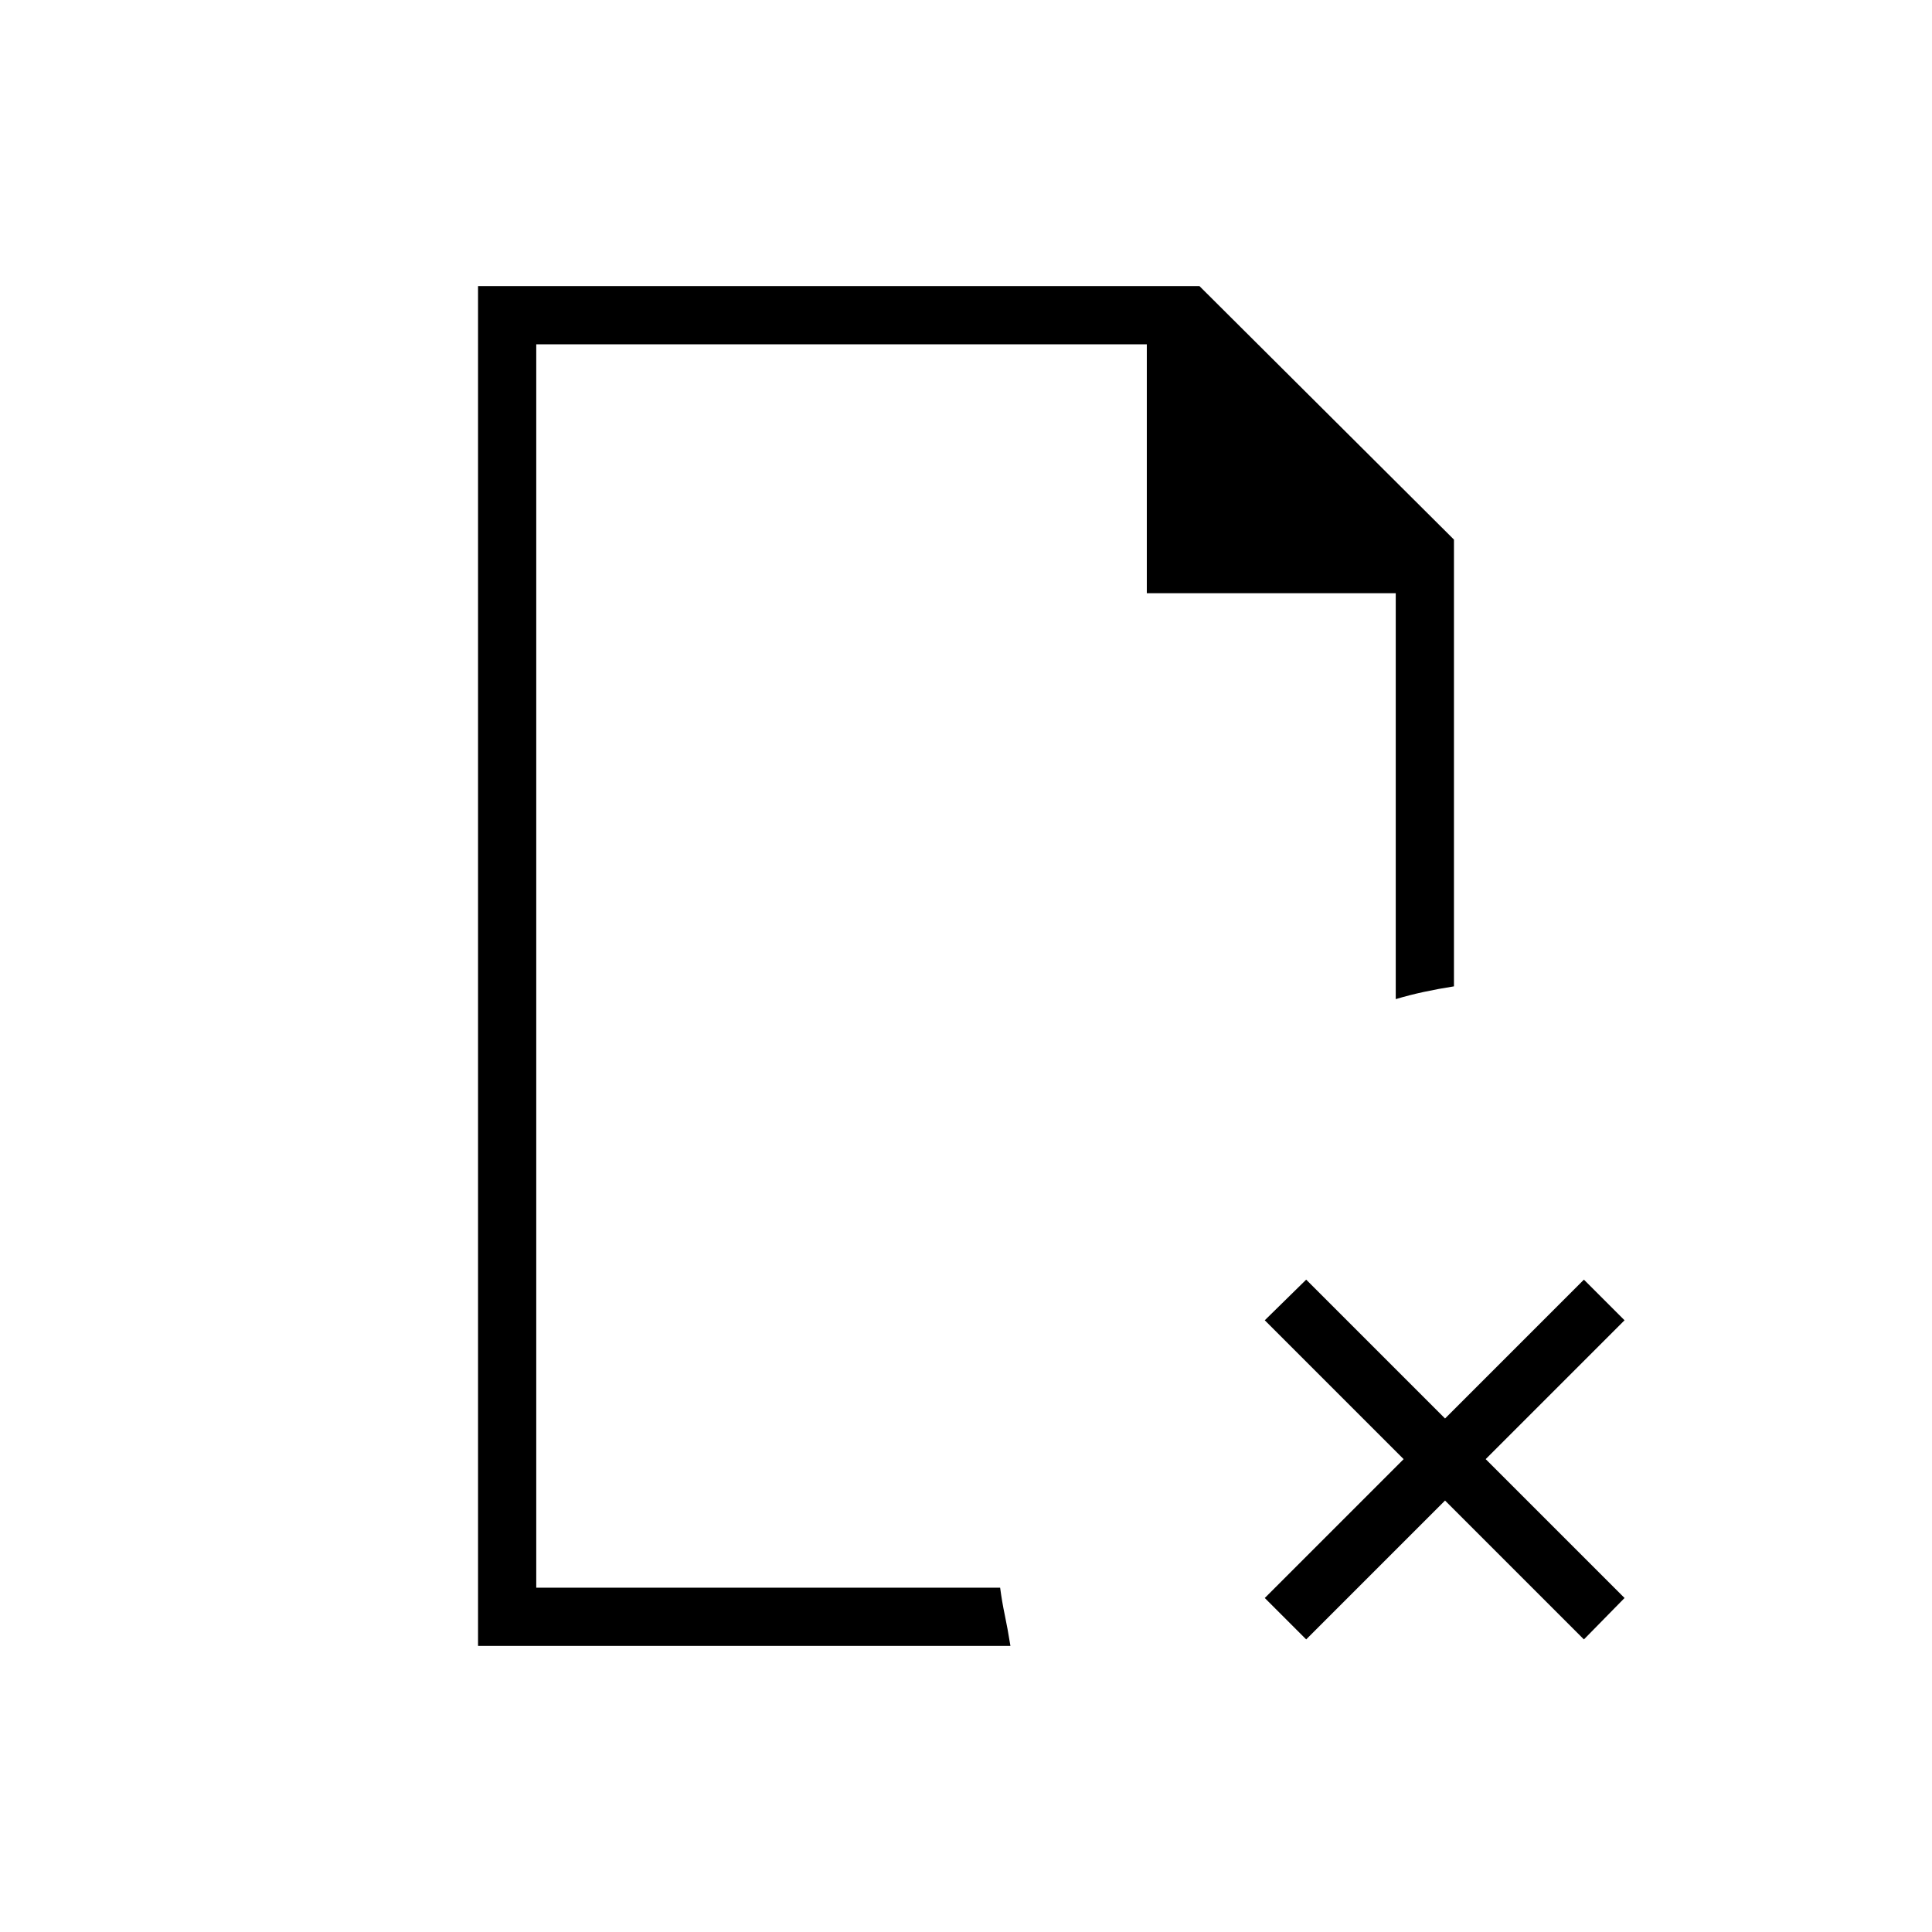 <svg xmlns="http://www.w3.org/2000/svg" height="20" viewBox="0 96 960 960" width="20"><path d="M266.462 267.077v123.692-123.692 617.846-617.846Zm-28.924 646.769V238.154H596l126.462 125.961v222q-7.885 1.231-15.078 2.789t-13.846 3.558V390.769H569.846V267.077H266.462v617.846h230.5q.923 6.987 2.307 13.551 1.385 6.565 2.808 15.372H237.538Zm411.5-3.23-20.577-20.578 69-69-69-69 20.577-20.192 69 69 69-69 20.193 20.192-69 69 69 69-20.193 20.578-69-69-69 69Z"/></svg>
